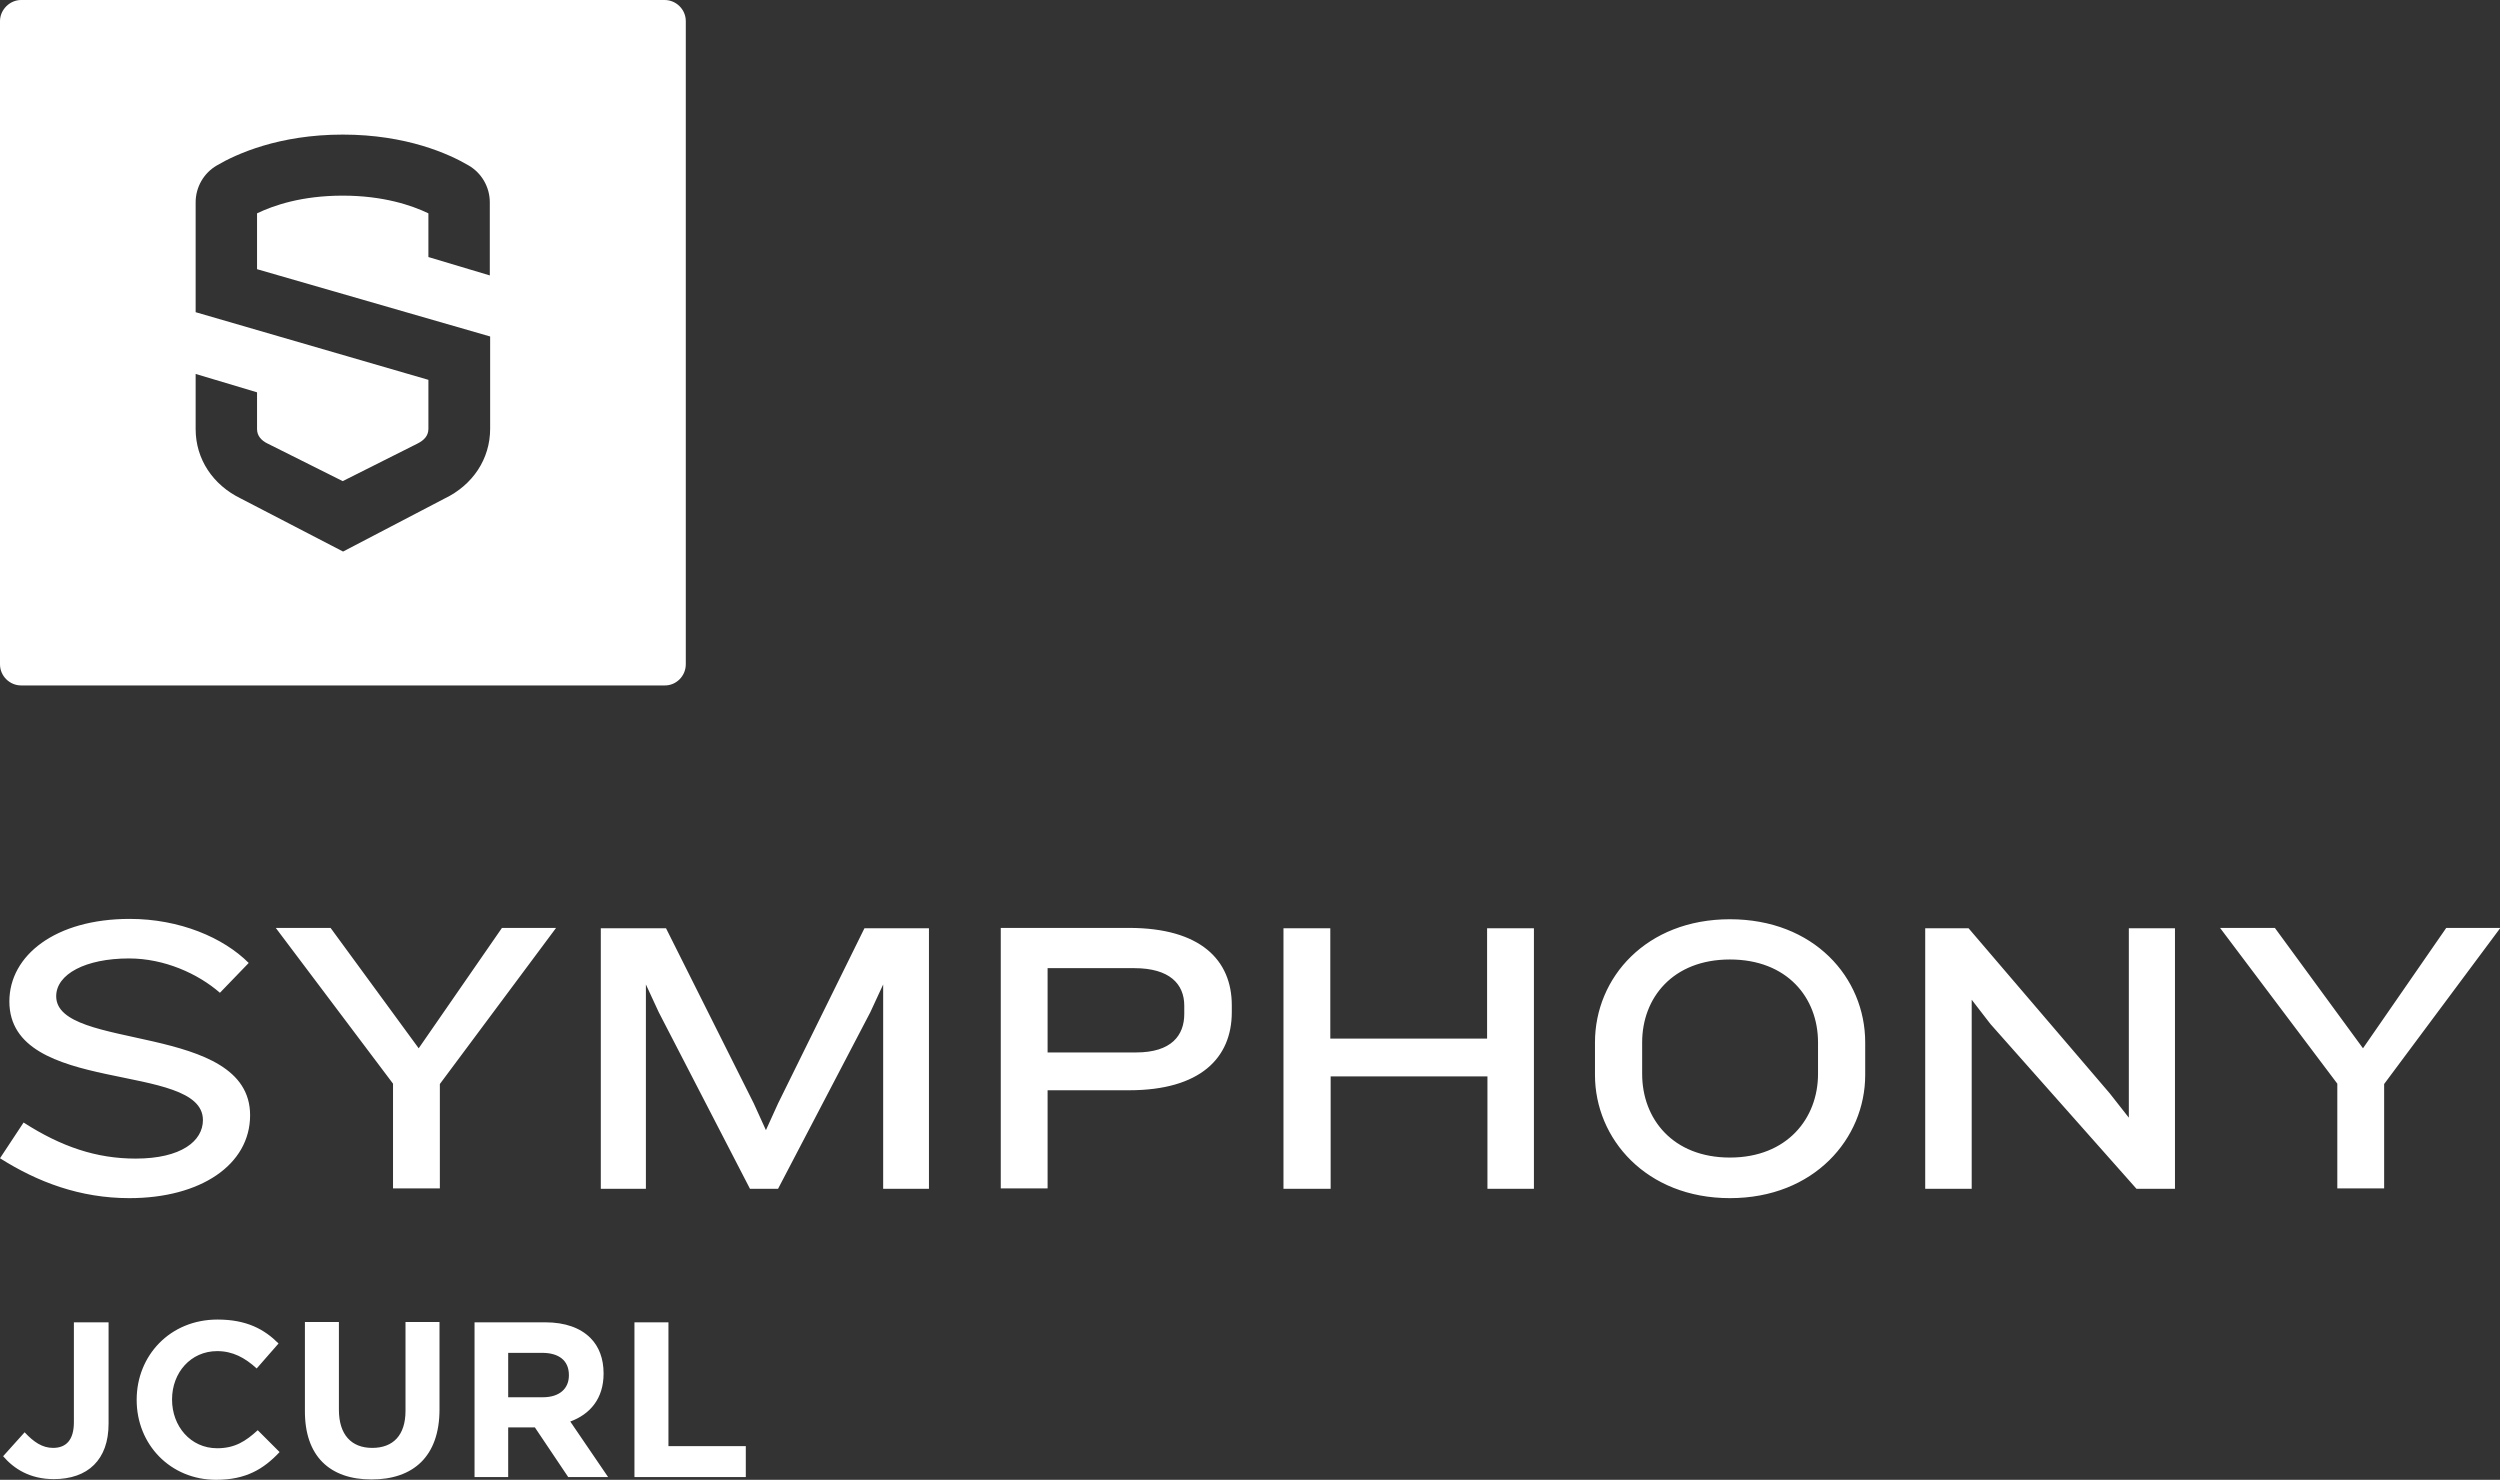 <?xml version="1.0" encoding="utf-8"?>
<!-- Generator: Adobe Illustrator 25.0.0, SVG Export Plug-In . SVG Version: 6.00 Build 0)  -->
<svg version="1.1" id="Layer_1" xmlns="http://www.w3.org/2000/svg" xmlns:xlink="http://www.w3.org/1999/xlink" x="0px" y="0px"
	 viewBox="0 0 720.7 426.6" style="enable-background:new 0 0 720.7 426.6;" xml:space="preserve">
<rect x="0" y="0" width="720.7" height="426.6" fill="#333333" stroke="none"/>
<style type="text/css">
	.st0{fill:#FFFFFF;}
</style>
<g>
	<path class="st0" d="M197.7,191.5V6.1c0-3.4-2.8-6.1-6.1-6.1H6.1C2.8,0,0,2.8,0,6.1v185.4c0,3.4,2.8,6.1,6.1,6.1h185.4
		C194.9,197.7,197.7,194.9,197.7,191.5L197.7,191.5z M141.3,123.6c0,8.7-5,16.2-13.1,20.1l-29.3,15.3l-29.5-15.3
		c-8-3.9-13-11.3-13-20v-15.9l17.7,5.3v10.6c0,1.9,1.2,3.3,3.1,4.2l21.6,10.8l21.5-10.8c2-1,3.2-2.3,3.2-4.3v-14.1L56.4,90V58.3
		c0-4.3,2.3-8.4,6.1-10.6c5.6-3.3,17.9-8.9,36.3-8.9s30.7,5.6,36.3,8.9c3.8,2.2,6.1,6.3,6.1,10.6v21.1l-17.7-5.3V61.5
		c-4.8-2.3-13-5.1-24.7-5.1c-11.8,0-19.9,2.8-24.7,5.1v16.1l67.2,19.4V123.6L141.3,123.6z"/>
	<path class="st0" d="M37.3,345.4c-14.2,0-26.4-4.6-37.3-11.5l6.8-10.3c10.9,7,21,10.4,32.3,10.4c13.2,0,19.4-5.1,19.4-11.1
		c0-17.1-55.8-6.9-55.8-34.2c0-13.3,13.3-23.8,34.7-23.8c14.4,0,27,5.4,34.3,12.7l-8.3,8.6c-6.3-5.5-16-9.9-26.2-9.9
		c-12.5,0-21,4.5-21,10.9c0,15.9,55.9,7.4,55.9,34.3C72.1,335.8,57.8,345.4,37.3,345.4L37.3,345.4z M126.8,312.5v30.1h-13.5v-30.2
		l-33.8-44.9h15.8l25.4,34.7l24-34.7h15.6L126.8,312.5L126.8,312.5z M254.6,342.7v-58.9l-3.7,8l-26.6,50.9h-8.1l-26.3-50.9l-3.7-8
		v58.9h-13v-75.1H192l25.3,50.5l3.5,7.7l3.5-7.7l24.9-50.5h18.6v75.1H254.6L254.6,342.7z M341.4,289.9c0-6.2-4.2-10.8-14.4-10.8H302
		v24.3h25.5c10.3,0,13.9-5,13.9-11.1V289.9L341.4,289.9z M325.5,314.3H302v28.3h-13.5v-75.1h37c20.5,0,29.6,9.2,29.6,22.3v2
		C355.1,305,346,314.3,325.5,314.3L325.5,314.3z M428.8,342.7v-32.4h-45.2v32.4H370v-75.1h13.5v31.8h45.2v-31.8h13.5v75.1H428.8
		L428.8,342.7z M524.1,300.5c0-12.9-8.9-23.9-25.4-23.9c-16.5,0-25.3,11.1-25.3,23.9v9.1c0,12.9,8.8,24.1,25.3,24.1
		c16.5,0,25.4-11.3,25.4-24.1V300.5L524.1,300.5z M498.7,345.4c-24.1,0-38.9-17.1-38.9-35.5v-9.4c0-18.7,14.8-35.5,38.9-35.5
		c24.2,0,39,16.8,39,35.5v9.4C537.7,328.2,523,345.4,498.7,345.4L498.7,345.4z M615.9,342.7l-42.1-47.5l-5.4-7v54.5H555v-75.1h12.5
		l40.7,47.6l5.5,7v-54.6h13.3v75.1H615.9L615.9,342.7z M687.3,312.5v30.1h-13.5v-30.2l-33.8-44.9h15.8l25.4,34.7l24-34.7h15.6
		L687.3,312.5L687.3,312.5z"/>
	<path class="st0" d="M15.5,426.4c4.9,0,8.9-1.4,11.6-4.1c2.7-2.7,4.2-6.6,4.2-11.9v-29.2H21.3v28.8c0,5.2-2.3,7.4-6,7.4
		c-3.1,0-5.6-1.7-8.2-4.5l-6.2,6.9C4,423.4,8.6,426.4,15.5,426.4L15.5,426.4z M62.3,426.6c8.6,0,13.7-3.1,18.3-8l-6.3-6.3
		c-3.5,3.2-6.6,5.2-11.7,5.2c-7.7,0-13-6.4-13-14v-0.1c0-7.7,5.4-13.9,13-13.9c4.5,0,8,1.9,11.4,5l6.3-7.2
		c-4.1-4.1-9.2-6.9-17.6-6.9c-13.7,0-23.3,10.4-23.3,23.1v0.1C39.4,416.4,49.1,426.6,62.3,426.6L62.3,426.6z M107.1,426.5
		c12,0,19.6-6.6,19.6-20.2v-25.2h-9.8v25.6c0,7.1-3.6,10.7-9.6,10.7c-6,0-9.6-3.8-9.6-11v-25.3h-9.8v25.5
		C87.8,419.8,95.1,426.5,107.1,426.5L107.1,426.5z M136.7,425.8h9.8v-14.3h7.7l9.6,14.3h11.5l-10.9-16c5.7-2.1,9.6-6.6,9.6-13.8
		v-0.1c0-4.2-1.3-7.7-3.8-10.2c-2.9-2.9-7.3-4.5-13-4.5h-20.4V425.8L136.7,425.8z M146.5,402.8V390h9.8c4.8,0,7.7,2.2,7.7,6.4v0.1
		c0,3.8-2.7,6.3-7.5,6.3H146.5L146.5,402.8z M182.9,425.8H215v-8.9h-22.3v-35.7h-9.8V425.8L182.9,425.8z"/>
</g>
</svg>
